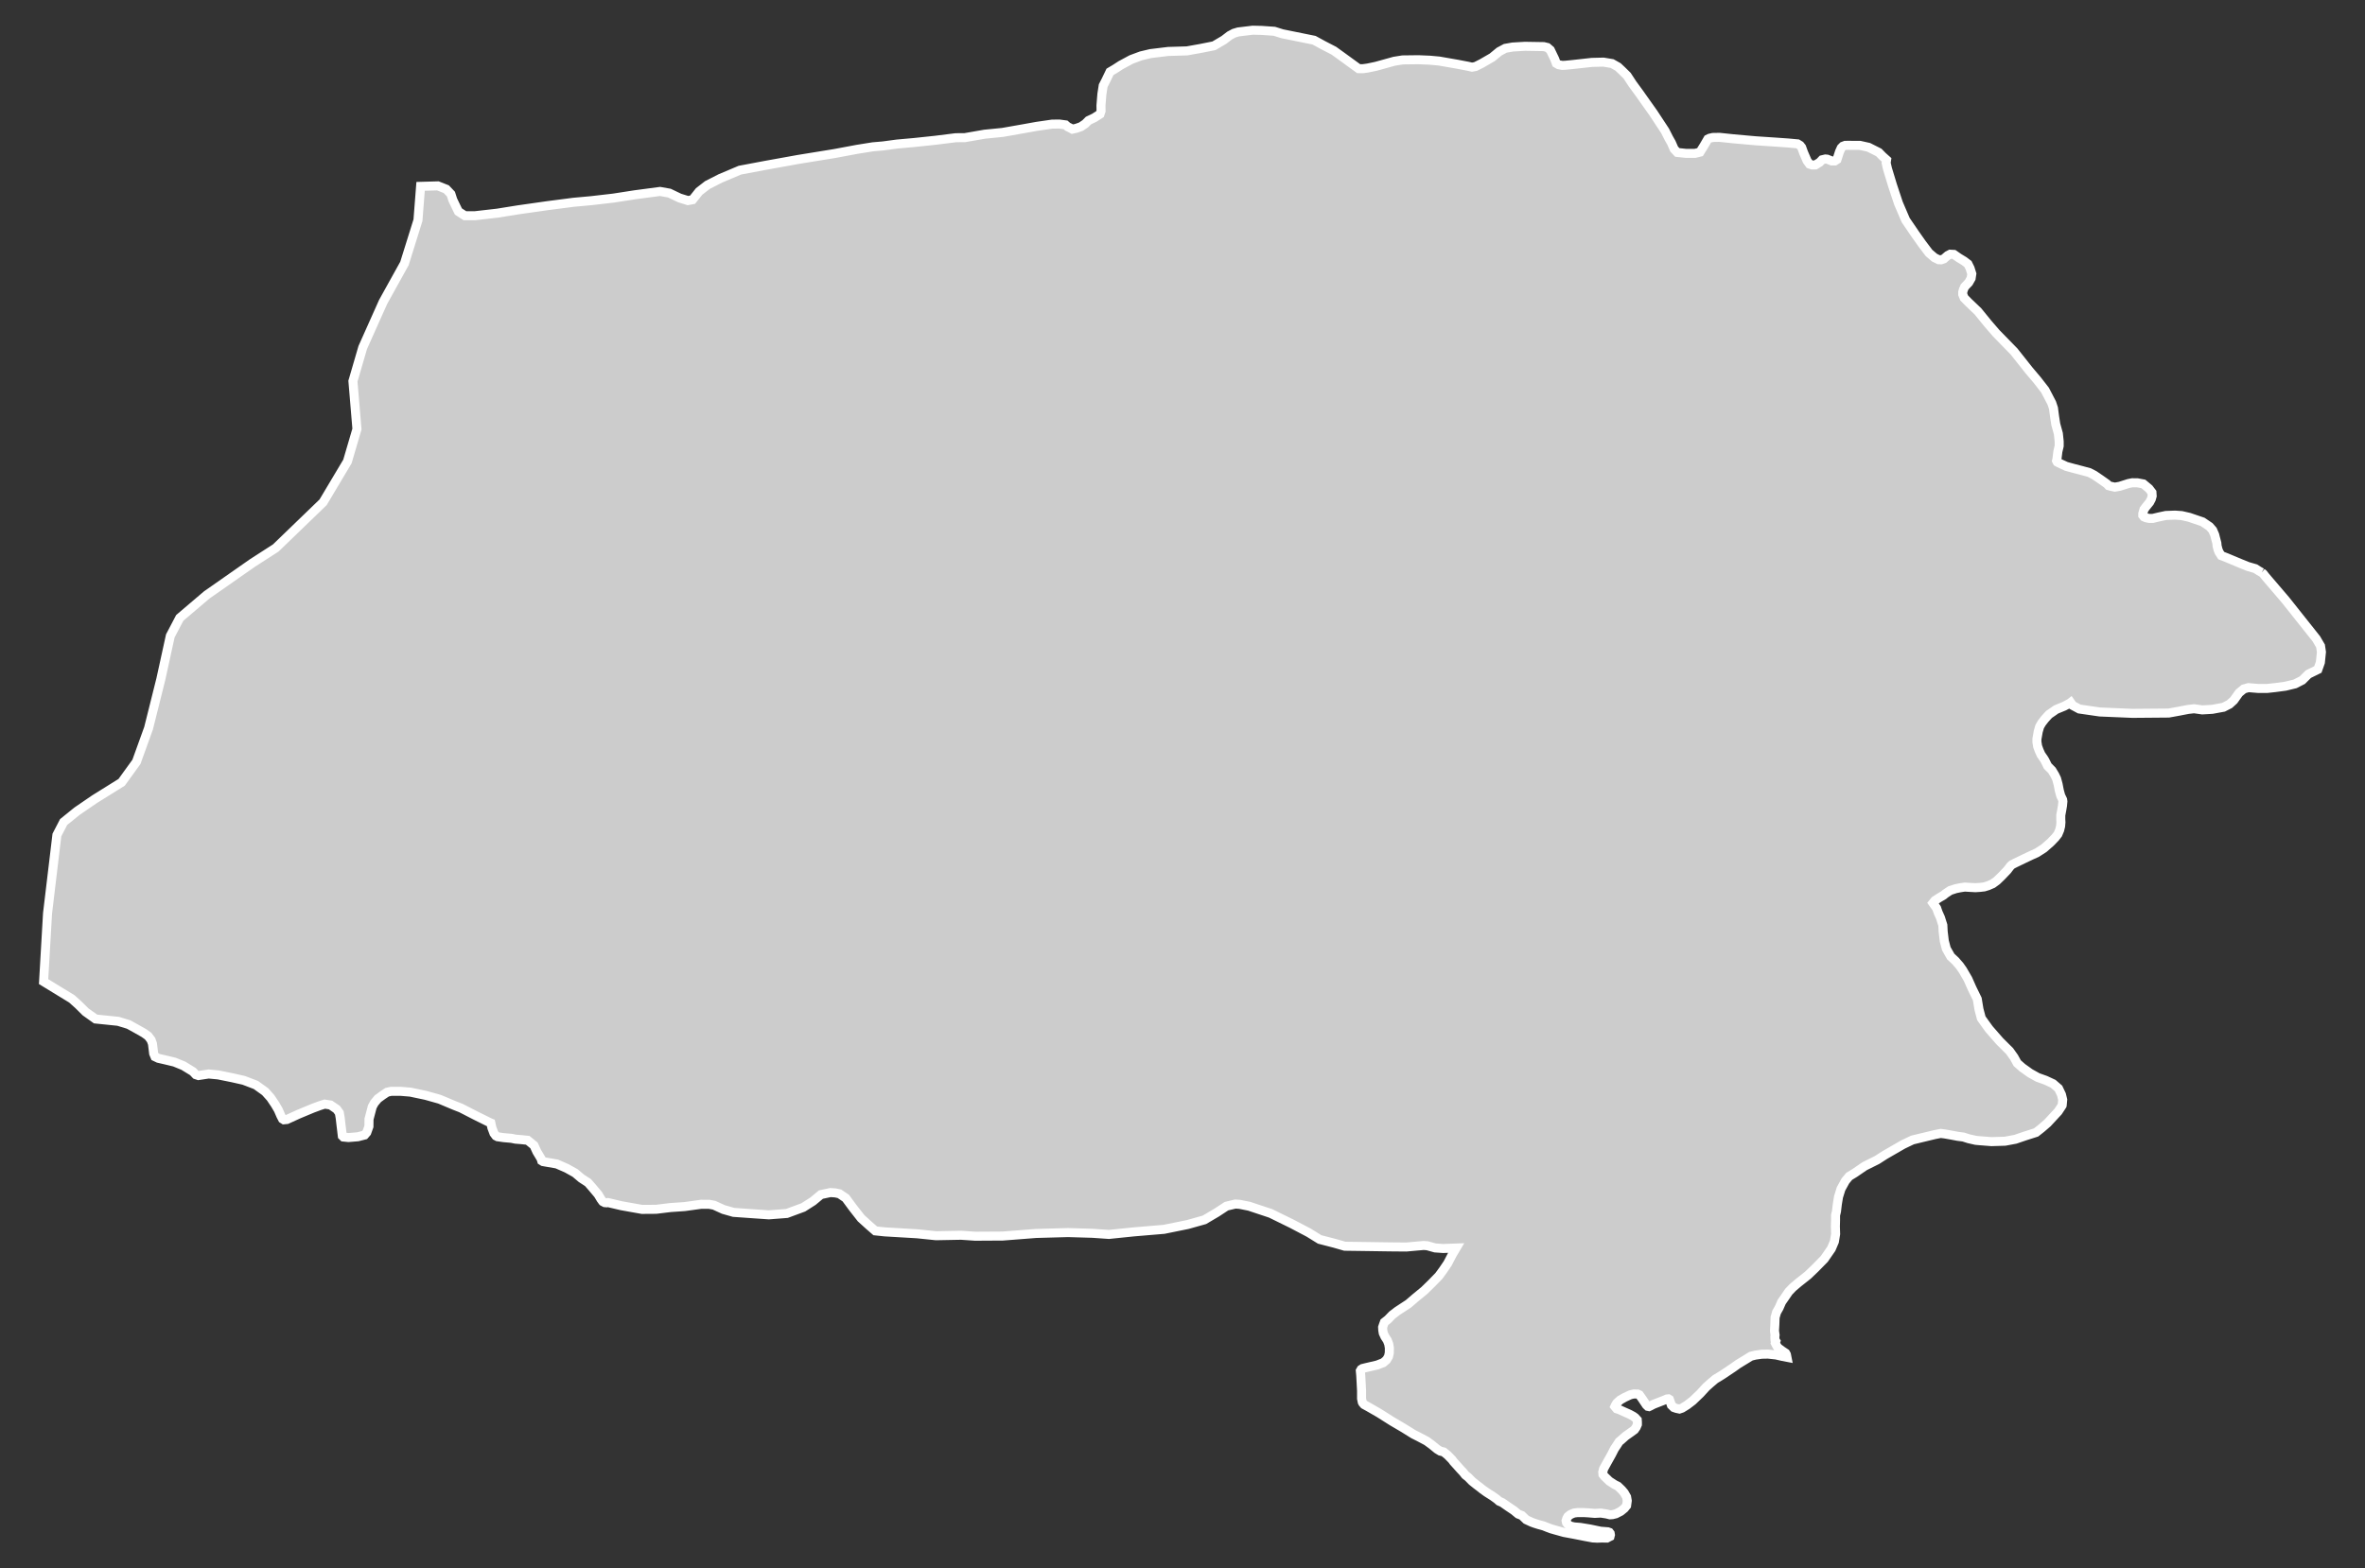 <?xml version="1.0" encoding="utf-8"?>
<!-- Generator: Adobe Illustrator 16.0.4, SVG Export Plug-In . SVG Version: 6.00 Build 0)  -->
<!DOCTYPE svg PUBLIC "-//W3C//DTD SVG 1.1//EN" "http://www.w3.org/Graphics/SVG/1.1/DTD/svg11.dtd">
<svg version="1.1" id="Layer_1" xmlns="http://www.w3.org/2000/svg" xmlns:xlink="http://www.w3.org/1999/xlink" x="0px" y="0px"
	 width="301.092px" height="199.733px" viewBox="-122.532 -81.142 301.092 199.733"
	 style="enable-background:new -122.532 -81.142 301.092 199.733;" xml:space="preserve">
<rect x="-122.532" y="-81.142" width="301.092" height="199.733" fill="#333333" stroke="none"/>
<g id="Layer_73">
	<path id="Larkana" style="fill:#CCCCCC;stroke:#FFFFFF;stroke-width:1.15;" d="M165.41-8.234L165.41-8.234l-0.325-0.18
		l-0.485-0.312L163.656-9l-0.959-0.387l-1.753-0.734l-0.68-0.263l-0.278-0.428l-0.134-0.328l-0.119-0.459l-0.036-0.383l-0.17-0.645
		l-0.098-0.392l-0.258-0.601l-0.402-0.461l-0.887-0.601l-1.702-0.58l-0.968-0.222l-0.836-0.059l-1.165,0.044l-0.887,0.188
		l-0.773,0.186h-0.484l-0.382-0.08l-0.268-0.116l-0.15-0.188v-0.217l0.16-0.552l0.269-0.358l0.448-0.549l0.212-0.405l0.107-0.386
		l-0.03-0.454l-0.372-0.487l-0.721-0.6l-0.759-0.142l-0.649-0.005l-0.484,0.096l-0.433,0.137l-0.681,0.216l-0.618,0.111
		l-0.516-0.111l-0.289-0.08l-0.196-0.216l-0.814-0.575l-0.814-0.554l-0.634-0.328l-1.012-0.271l-0.937-0.243l-0.976-0.268
		l-0.887-0.412l-0.268-0.147l-0.082-0.16l0.051-0.217l0.119-0.964l0.165-0.698v-0.575l-0.104-0.993l-0.33-1.198l-0.154-0.993
		l-0.139-1.057l-0.218-0.652l-0.855-1.64l-1.011-1.302l-1.025-1.209l-1.907-2.408l-2.289-2.345l-1.073-1.245l-1.236-1.521
		l-1.186-1.134l-0.567-0.575l-0.186-0.459v-0.296l0.087-0.302l0.16-0.369l0.521-0.549l0.3-0.529l0.088-0.574l-0.218-0.696
		l-0.272-0.552l-0.495-0.378l-0.68-0.413l-0.62-0.433l-0.463-0.026l-0.32,0.165l-0.5,0.43l-0.325,0.114l-0.324-0.005l-0.536-0.266
		l-0.701-0.6l-0.908-1.204l-0.854-1.209l-1.202-1.763l-0.918-2.14l-0.767-2.312l-0.64-2.111l-0.165-0.725l0.057-0.389l-0.516-0.459
		l-0.475-0.487l-1.299-0.655l-1.083-0.242l-1.516-0.01l-0.371,0.005l-0.299,0.111l-0.217,0.221l-0.217,0.479l-0.324,0.995
		l-0.273,0.178h-0.401l-0.573-0.227l-0.227-0.02l-0.423,0.101l-0.314,0.327l-0.536,0.328l-0.423,0.005l-0.325-0.111l-0.304-0.413
		l-0.454-1.049l-0.237-0.66l-0.205-0.26l-0.32-0.196l-1.217-0.111l-1.588-0.111l-2.531-0.168l-2.83-0.252l-1.773-0.186l-0.845,0.015
		l-0.413,0.095l-0.228,0.111l-0.52,0.892l-0.479,0.771l-0.64,0.157H92.11l-1.103-0.116l-0.402-0.433l-0.32-0.732l-0.031-0.07
		l-0.318-0.56l-0.485-0.956l-0.69-1.049l-0.794-1.209l-0.959-1.351L86.15-69.3l-0.845-1.155l-0.681-1.042l-0.681-0.67L83.46-72.62
		l-0.758-0.428l-1.093-0.183l-1.479,0.036l-2.382,0.263l-1.042,0.105l-0.361,0.011l-0.453-0.088l-0.288-0.17l-0.207-0.549
		l-0.552-1.145l-0.381-0.327l-0.454-0.111l-2.393-0.039l-1.566,0.091l-0.938,0.165l-0.769,0.41l-0.896,0.74l-1.352,0.781
		l-0.772,0.387l-0.453,0.083l-0.476-0.108l-1.351-0.26l-2.351-0.41l-1.175-0.108l-1.465-0.062l-2.021,0.025l-1.062,0.17
		l-2.325,0.644l-1.062,0.222l-0.598,0.082l-0.547-0.005l-0.69-0.5L48.51-73.8l-1.222-0.882l-1.387-0.719l-1.134-0.618l-4.053-0.823
		l-1.01-0.317l-1.608-0.111l-1.149-0.026l-1.836,0.222l-0.546,0.163l-0.552,0.296l-0.722,0.554l-1.273,0.75l-1.696,0.338
		l-1.742,0.312l-2.387,0.072l-2.243,0.271l-1.222,0.291l-1.232,0.459l-1.32,0.711l-0.768,0.497l-0.624,0.369l-0.51,1.062
		l-0.356,0.696l-0.17,1.098l-0.114,1.431l0.01,0.696l-0.134,0.402l-0.727,0.464l-0.737,0.353l-0.407,0.408l-0.547,0.369
		l-0.598,0.211l-0.5,0.111l-0.371-0.201L13.393-65l-0.273-0.24l-0.784-0.106l-0.917,0.01l-1.969,0.286l-1.825,0.328l-2.516,0.443
		l-2.294,0.227l-2.505,0.438l-1.155,0.01l-2.614,0.327l-2.655,0.281l-2.238,0.201l-1.758,0.237l-1.294,0.111l-2.016,0.323
		l-2.841,0.531l-4.619,0.75l-4.135,0.745l-3.315,0.624l-2.485,1.049l-1.649,0.841l-1.067,0.828l-0.83,1.046l-0.593,0.111
		l-1.057-0.328l-1.304-0.624l-1.186-0.211l-3.191,0.422l-2.722,0.423l-2.835,0.328l-2.253,0.206l-3.31,0.428l-3.784,0.539
		l-2.604,0.418l-2.84,0.325h-1.305l-0.825-0.531l-0.361-0.739l-0.355-0.74l-0.238-0.743l-0.593-0.624l-1.067-0.423l-2.202,0.062
		l-0.335,4.314l-1.722,5.511l-2.711,4.888l-2.599,5.812l-1.248,4.282l0.511,6.104l-1.211,4.126l-3.099,5.199l-6.027,5.818
		l-2.964,1.908l-5.815,4.065l-3.443,2.928l-1.202,2.292l-1.206,5.511l-1.562,6.246l-1.546,4.287l-1.882,2.604l-3.438,2.143
		l-2.232,1.527l-1.717,1.387l-0.856,1.654l-1.191,9.971l-0.505,8.697l3.604,2.203l0.866,0.783l0.871,0.865l1.279,0.912l2.876,0.295
		l1.33,0.406l0.944,0.521l1.01,0.572l0.526,0.377l0.382,0.5l0.175,0.484l0.078,0.633l0.072,0.604l0.17,0.408l0.428,0.205
		l0.985,0.227l1.072,0.258l1.134,0.465l1.211,0.742l0.372,0.396l0.33,0.109l1.299-0.197l1.217,0.115l1.805,0.365l1.438,0.324
		l1.552,0.592l1.186,0.852l0.69,0.773l0.583,0.867l0.397,0.68l0.325,0.748l0.211,0.406l0.176,0.109l0.386-0.037l1.48-0.676
		l1.794-0.748l0.881-0.328l0.655-0.207l0.742,0.113l0.779,0.531l0.34,0.469l0.109,0.629l0.113,0.98l0.093,0.768l0.067,0.562
		l0.139,0.139l0.645,0.066l1.191-0.098l0.855-0.221l0.284-0.33l0.273-0.764l0.01-0.928l0.413-1.578l0.263-0.484l0.458-0.551
		l0.624-0.453l0.552-0.367l0.51-0.113h1.201l1.253,0.104l1.969,0.416l1.743,0.49l1.851,0.779l0.882,0.346l1.825,0.938l1.831,0.908
		l0.139,0.057l0.129,0.604l0.263,0.701l0.248,0.33l0.211,0.113l0.773,0.113l1,0.088l0.516,0.107l0.769,0.062l0.783,0.082l0.799,0.65
		l0.361,0.793l0.546,0.912l0.072,0.248l0.17,0.107l0.402,0.072l1.351,0.232l1.263,0.553l1.072,0.598l0.799,0.676l0.845,0.551
		l0.459,0.525l0.825,0.98l0.351,0.586l0.227,0.311l0.01,0.01l0.258,0.135l0.242,0.021l0.149-0.031l0.051,0.01l1.686,0.396
		l2.614,0.465l1.794-0.012l1.815-0.221l1.81-0.125l2.124-0.293l1.015,0.006l0.614,0.113l1.196,0.545l1.294,0.367l2.088,0.148
		l2.402,0.166l2.284-0.176l2.093-0.773l1.242-0.793l1.005-0.836l1.201-0.258l0.619,0.041l0.536,0.113l0.809,0.547l0.902,1.227
		l1.052,1.342l1.01,0.918l0.794,0.689l1.227,0.129l4.104,0.242l2.397,0.248l3.201-0.061l1.784,0.123l3.511-0.021l4.243-0.33
		l4.068-0.113l3.119,0.092l2.088,0.145l3.15-0.324l3.856-0.324l3.021-0.613l2.129-0.598l1.572-0.928l1.237-0.811l1.124-0.268
		l0.551,0.035l1.217,0.242l2.732,0.908l2.691,1.32l2.155,1.133l1.401,0.867l1.908,0.494l1.288,0.371l2.315,0.031l3.433,0.051
		l2.084,0.018l1.211-0.109l0.995-0.088l0.465,0.035l0.999,0.279l1.021,0.072l1.655-0.062l-0.495,0.836l-0.587,1.125l-0.562,0.83
		l-0.552,0.758l-0.917,0.941l-0.938,0.918l-1.16,0.953l-0.851,0.734l-1.434,0.941l-0.639,0.49l-0.562,0.578l-0.442,0.35L53.6,87.556
		l-0.109,0.328l0.021,0.393l0.061,0.352l0.201,0.441l0.32,0.49l0.176,0.469l0.082,0.496l-0.011,0.633l-0.103,0.459l-0.247,0.418
		l-0.413,0.355l-0.769,0.299l-1.422,0.332l-0.454,0.113l-0.175,0.113l-0.104,0.184l0.052,0.578L50.76,95l0.051,0.979v0.99
		l0.088,0.443l0.062,0.119l0.175,0.201l0.546,0.299l1.341,0.77l1.69,1.07l1.434,0.842l1.263,0.787l0.65,0.326l1.041,0.551
		l0.629,0.459l0.712,0.582l0.392,0.238l0.433,0.107l0.506,0.412l0.556,0.568l0.187,0.252l0.32,0.355l0.535,0.598l0.361,0.383
		l0.289,0.365l0.371,0.293l0.483,0.496l0.552,0.443l0.366,0.277l0.392,0.311l0.553,0.396l0.752,0.475l0.552,0.396l0.278,0.248
		l0.412,0.18l0.732,0.512l0.736,0.494l0.547,0.453l0.475,0.186l0.558,0.537l0.7,0.324l0.381,0.139l0.496,0.156l0.639,0.174
		l0.475,0.191l0.515,0.191l0.021,0.004l0.412,0.119l1.16,0.324l1.284,0.238l1.366,0.271l1.016,0.188l0.587,0.031l0.547-0.021
		l0.67,0.01l0.207-0.113l0.185-0.094l0.052-0.205l-0.031-0.186l-0.103-0.135l-0.207-0.072l-0.907-0.07l-1.33-0.279l-1.257-0.207
		l-0.769-0.061l-0.547-0.125l-0.329-0.268l-0.108-0.145l-0.052-0.258l0.083-0.268l0.134-0.248l0.278-0.23l0.237-0.119l0.278-0.109
		l0.453-0.057h0.774l0.545,0.031l0.867,0.072l0.772-0.041l0.723,0.113l0.433,0.109l0.33-0.021l0.434-0.109l0.612-0.314l0.469-0.381
		l0.279-0.346l0.083-0.617l-0.083-0.486l-0.305-0.529l-0.31-0.367l-0.494-0.475l-0.413-0.205l-0.67-0.434l-0.618-0.598l-0.196-0.248
		l-0.03-0.305l0.107-0.418l0.412-0.752l0.599-1.072l0.361-0.711l0.324-0.484l0.278-0.434l0.382-0.324l0.443-0.396l0.7-0.496
		l0.434-0.32l0.217-0.314l0.154-0.355V100l-0.02-0.314l-0.278-0.303l-0.248-0.176l-0.479-0.258l-0.582-0.258l-0.718-0.324
		l-0.309-0.1l-0.155-0.186l-0.082-0.102l0.082-0.176l0.155-0.258l0.442-0.402l0.589-0.334l0.701-0.326l0.433-0.104l0.495,0.006
		l0.227,0.107L86.542,97l0.526,0.783l0.186,0.176l0.155,0.031l0.175-0.082l0.387-0.207l1.217-0.475l0.494-0.207L89.879,97
		l0.123,0.076l0.107,0.295l0.145,0.434l0.31,0.299l0.331,0.113l0.386,0.082l0.33-0.113l0.619-0.381l0.731-0.557l0.959-0.918
		l0.773-0.842L95.239,95l0.599-0.506l0.876-0.535l1.403-0.938l0.639-0.455l0.995-0.607l0.629-0.387l0.562-0.139l0.805-0.115
		l0.814-0.016l1.016,0.109l0.835,0.191l0.557,0.107l-0.067-0.34l-0.107-0.195l-0.434-0.289l-0.541-0.402l-0.171-0.264l-0.164-0.324
		l0.072-0.227l-0.109-0.166l-0.02-0.387l0.03-0.23l-0.077-0.547l0.047-0.814l0.03-0.887l0.186-0.66l0.32-0.562l0.325-0.746
		l0.459-0.66l0.442-0.65l0.525-0.547l0.732-0.619l1.19-0.943l0.888-0.85l1.196-1.217l0.896-1.299l0.392-0.918l0.155-0.959
		l-0.031-0.959l0.021-0.764v-0.67l0.118-0.484l0.114-0.949l0.149-0.906l0.314-1.012l0.562-1.02l0.479-0.578l0.691-0.422l1.277-0.873
		l1.578-0.787l1.016-0.65l0.974-0.562l1.311-0.756l1.206-0.578l0.994-0.242l1.867-0.449l0.737-0.145l0.506,0.062l0.788,0.139
		l0.902,0.17l0.691,0.088l0.68,0.217l0.907,0.205l0.402,0.037l1.588,0.125l1.732-0.053l1.319-0.248l1.207-0.412l1.417-0.453
		l0.67-0.527l0.789-0.68l1.355-1.465l0.506-0.771l0.01-0.041l0.062-0.691l-0.154-0.639l-0.377-0.795l-0.691-0.598l-0.953-0.443
		l-1.006-0.361l-0.964-0.537l-0.989-0.705l-0.65-0.572l-0.412-0.752l-0.557-0.785l-1.263-1.258l-1.351-1.545l-0.558-0.775
		l-0.433-0.607l-0.299-1.133l-0.217-1.311l-0.67-1.371l-0.521-1.176l-0.66-1.135l-0.387-0.551l-0.552-0.635l-0.588-0.547
		l-0.562-0.994l-0.258-0.984l-0.145-1.207l-0.041-0.805l-0.305-0.959l-0.299-0.67l-0.185-0.535l-0.476-0.66l0.248-0.309l0.552-0.361
		l0.547-0.32l0.247-0.205l0.608-0.402l0.701-0.229l0.551-0.113l0.599-0.092l0.671,0.041l0.69,0.037l0.572-0.037l0.541-0.062
		l0.475-0.145l0.608-0.258l0.536-0.391l0.567-0.547l0.741-0.773l0.423-0.547l0.196-0.176l0.401-0.205l1.135-0.547l0.866-0.412
		l0.769-0.35l0.876-0.562l0.877-0.768l0.587-0.609l0.335-0.434l0.218-0.514l0.123-0.506l0.041-0.496l-0.021-0.359v-0.531
		l0.108-0.572l0.108-0.629l0.052-0.553l-0.031-0.221l-0.247-0.514l-0.176-0.65l-0.159-0.816l-0.187-0.683l-0.227-0.469l-0.361-0.601
		l-0.546-0.549l-0.351-0.708l-0.145-0.237l-0.355-0.51l-0.237-0.529L136.88,13.9l-0.088-0.56V12.97l0.165-0.943l0.186-0.645
		l0.258-0.443l0.401-0.519l0.526-0.58l0.511-0.348l0.397-0.281l1.021-0.418l0.721-0.384l0.108-0.085l0.258,0.371l0.846,0.454
		l2.608,0.379l4.156,0.175l4.618-0.039l1.305-0.237l1.15-0.222l0.768-0.09l1.052,0.149l1.269-0.075l1.428-0.263l0.758-0.387
		l0.552-0.5l0.67-0.941l0.608-0.502l0.186-0.052l0.402-0.116l1.264,0.105h1.103l1.021-0.11l1.319-0.176l1.236-0.299l0.918-0.472
		l0.769-0.766l1.211-0.595l0.32-0.907l0.134-1.315L172.9,1.13l-0.536-0.92l-3.919-4.934l-2.525-2.952l-0.314-0.397L165.41-8.234"/>
</g>
<g id="Layer_1_1_">
</g>
</svg>
